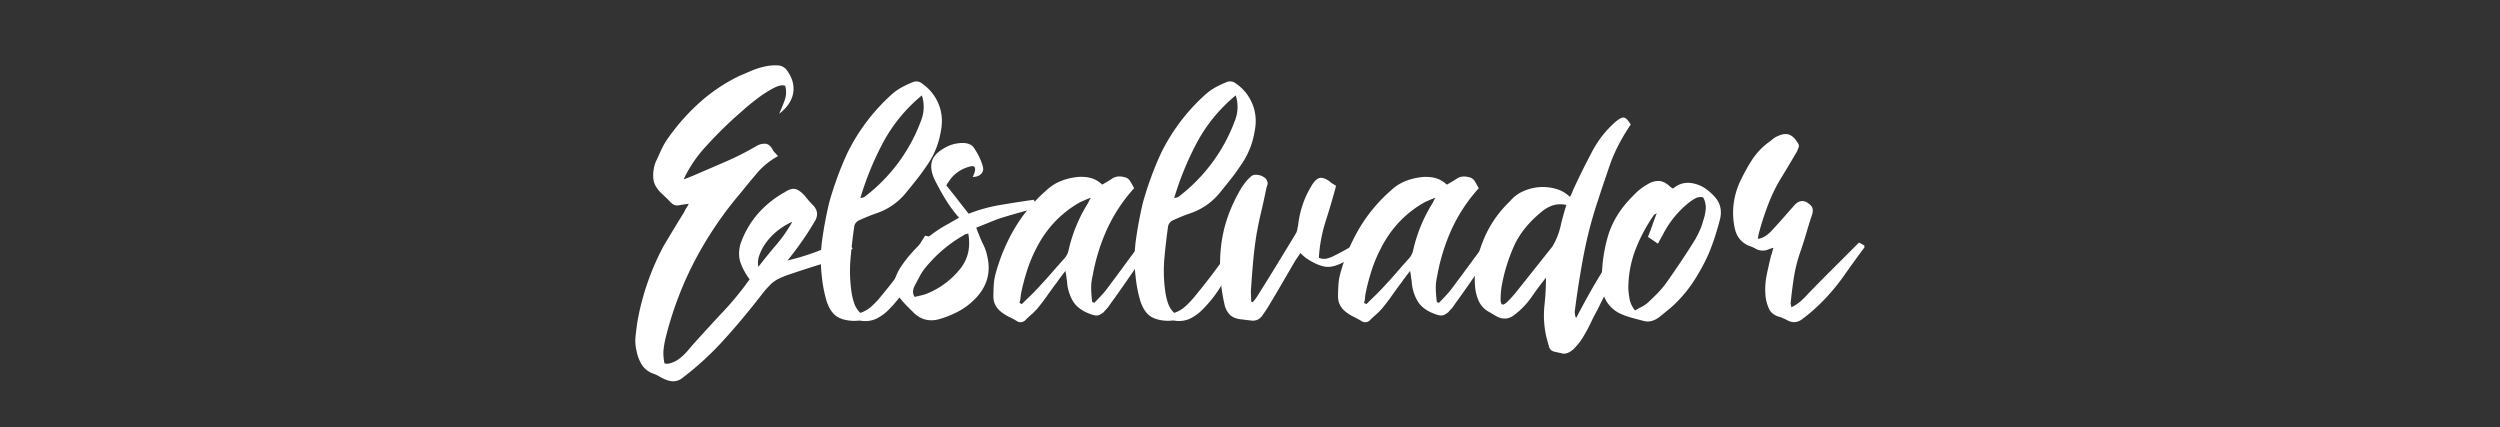 <svg id="Layer_1" data-name="Layer 1" xmlns="http://www.w3.org/2000/svg" viewBox="0 0 2400 410"><rect x="0" y="0" width="2400" height="410" fill="#333333" stroke="none"/><defs><style>.cls-1{fill:#fff;}</style></defs><path class="cls-1" d="M748,109.23q3.07-6.9,5.38-13.24a22.4,22.4,0,0,0,.38-13.62q-3.84-1.53-10.94,2.11a104.52,104.52,0,0,0-14.58,9.21q-7.49,5.57-14,11.32t-9.6,8.45Q690,126.9,677,141.28a123.37,123.37,0,0,0-20.73,30.9c1.54-.51,2.94-1,4.22-1.53l3.84-1.54q16.13-6.92,32.05-13.82a279.45,279.45,0,0,0,30.9-15.73,15.18,15.18,0,0,1,7.86-1.54q3.64.39,6.72,5.76a11.08,11.08,0,0,0,2.11,2.88,38.89,38.89,0,0,1,2.88,3.26,70.25,70.25,0,0,0-20.15,16.31Q718.42,176,710.36,186a352.6,352.6,0,0,0-43.18,63.91A333.46,333.46,0,0,0,639.35,323a81.49,81.49,0,0,0-2.49,14.59,50.13,50.13,0,0,0,1,11.13q3.06,1.53,10-1.73t15.73-14.39q18-20,31.48-34.35a288.42,288.42,0,0,0,24.56-30.13,59.88,59.88,0,0,1-8.64-15.74q-2.86-8.06-.19-18a88.38,88.38,0,0,1,17.08-29.55,96.25,96.25,0,0,1,25.53-20.35q5.76-3.83,9.78-3.07t9,6.14l3.84,4.61q1.92,2.3,3.84,4.22,7.68,7.3,2.3,16.12-6.52,11.15-13.81,21.3T756,250.1q10.74-2.68,17.85-5t12.86-4.61q5.76-2.3,11.32-4.6t13.24-5.76q3.08,3.45,7.3,8.44a107.81,107.81,0,0,1-30.32,15q-16.12,5-31.86,10.36-11.14,3.85-15.93,8.45a96.84,96.84,0,0,0-9.79,11.13q-18.42,23.81-36.85,43.95a289.55,289.55,0,0,1-39.91,36.27,14.3,14.3,0,0,1-7.3,2.3,19,19,0,0,1-6.9-1.34,47.27,47.27,0,0,1-6.72-3.26,34.67,34.67,0,0,0-6.72-3.08,21,21,0,0,1-10-8.06,37.43,37.43,0,0,1-5-12.66,42.29,42.29,0,0,1-1.15-14.78c.52-4.74,1.15-9.66,1.92-14.78a244.13,244.13,0,0,1,24.95-71.77q5-8.44,10-16.7t10-16.31a19.88,19.88,0,0,1,1.92-3.65,38.79,38.79,0,0,0,2.3-4c-4.1.52-7.1,1-9,1.35a8.51,8.51,0,0,1-4.8-.19,12.48,12.48,0,0,1-4.22-3.27q-2.31-2.49-7.29-7.1-7.68-6.9-8.64-14.39a35.69,35.69,0,0,1,2.11-16.31q2.68-5.76,5.38-11.71a65.88,65.88,0,0,1,6.52-11.32,201.76,201.76,0,0,1,30.9-34.74A163.81,163.81,0,0,1,710,72.77q3.82-1.53,10.36-4.41a72.32,72.32,0,0,1,13.43-4.42,46.14,46.14,0,0,1,12.86-1.15,11.1,11.1,0,0,1,9,5q7.68,10.75,5.76,21.69T748,109.23Zm-20,147q9.22-11.9,17.47-21.5a134.58,134.58,0,0,0,15.16-21.87,66.34,66.34,0,0,0-13.43,8.06,57.28,57.28,0,0,0-11.14,11.13,48.21,48.21,0,0,0-6.9,12.47A21.09,21.09,0,0,0,728,256.24Z"/><path class="cls-1" d="M825.89,300.38a29.62,29.62,0,0,0,10.17-5.76,73.21,73.21,0,0,0,8.25-8.44Q852,277,859.09,267.75t14-18.8A121,121,0,0,0,880.77,238l7.3-11.71,3.83.77a36.94,36.94,0,0,1,4.23,1.15,9.11,9.11,0,0,0-1,2.88,6.08,6.08,0,0,1-1,2.49q-5.38,8.83-10.17,18t-10.18,18A120.75,120.75,0,0,1,852,298.46a43.15,43.15,0,0,1-11.13,7.67,25.39,25.39,0,0,1-13.44,1.92,14.13,14.13,0,0,0-4-.19c-1.41.13-2.75.19-4,.19q-10.36-.37-16.31-4.41t-9.4-14a122,122,0,0,1-4.61-23,139.45,139.45,0,0,1,.19-36.46q2.5-18,6.72-35.7,3.45-12.27,7.87-24.37t9.79-23.61A185.81,185.81,0,0,1,855.44,91.2a51.14,51.14,0,0,1,9.79-7.11,95.78,95.78,0,0,1,10.94-5.18A8.57,8.57,0,0,1,885,80.06a44.06,44.06,0,0,1,16.12,20q5,12.28,1.92,26.87a78.22,78.22,0,0,1-13.44,32.24Q885,166,879.81,172.57t-10.55,13.05a61.75,61.75,0,0,1-26.87,18.8q-4.6,1.54-8.83,3.26t-8.44,3.65a8.16,8.16,0,0,0-5,5.76q-2.31,16.11-3.65,31.66a138.87,138.87,0,0,0,1,31.67,60.15,60.15,0,0,0,2.5,10.55A23.88,23.88,0,0,0,825.89,300.38ZM885,91.58a151.52,151.52,0,0,0-36.85,44.52,292.31,292.31,0,0,0-22.26,54.12,32.06,32.06,0,0,1,3.45-.77,162.28,162.28,0,0,0,54.89-73.69A35.73,35.73,0,0,0,885,91.58Z"/><path class="cls-1" d="M920.69,209a130.11,130.11,0,0,1-13.24-18q-5.57-9.21-10.55-19.19-4.23-9.6-2.31-16.7t11.13-12.47a35,35,0,0,1,18.43-5.38q8.43,0,11.51,5.76a58,58,0,0,1,7.68,16.12q1.53,4.6-1.35,7.68c-1.91,2.05-4.67,3.07-8.25,3.07a26,26,0,0,0,1.92-4.61c1.28-4.85-.26-6.65-4.6-5.37a33.8,33.8,0,0,0-18.81,12.28c-.52.77-1.09,1.6-1.73,2.5s-1.34,2-2.11,3.26q5.37,6.52,10.56,13.24t10.93,14a151.44,151.44,0,0,1,30.52-8.44q15.92-2.69,32.05-5A26.67,26.67,0,0,0,994,195a28.15,28.15,0,0,1,1.54,3.26,5.87,5.87,0,0,1-1.54,1.15l-1.53.77q-8.07,2.31-16.32,4.61t-16.69,5q-5.38,1.92-10.94,4.22t-11.32,4.6c1,2.82,1.92,5.13,2.68,6.91q1.92,5,4.23,9.6a42.16,42.16,0,0,1,3.45,10q6.13,24.18-11.9,42.22a65.79,65.79,0,0,1-16.12,11.9,95.45,95.45,0,0,1-18.42,7.29q-13.44,3.45-23.42-5.76l-6.9-6.91a87,87,0,0,1-6.53-7.29q-9.21-9.58-4.22-21.11a52,52,0,0,1,5.76-10.75,129.41,129.41,0,0,1,39.91-37.23c2.31-1.28,4.67-2.62,7.1-4S917.87,210.56,920.69,209Zm8.83,15a5.86,5.86,0,0,1-2.3.76,2.21,2.21,0,0,0-1.54.77,131.06,131.06,0,0,0-37.61,31.86,50.34,50.34,0,0,0-5.37,8.25c-1.54,2.95-3.08,5.82-4.61,8.64a16.22,16.22,0,0,0-1.54,5,8.57,8.57,0,0,0,1.54,5.75q3.06-.76,5.76-1.34A40.62,40.62,0,0,0,889.6,282a78.69,78.69,0,0,0,33-24.94Q933,243.18,929.52,224Z"/><path class="cls-1" d="M1050.43,290.78q3.06-3.06,6.14-6.33t5.76-6.72q9.21-12.27,18.23-24.56t18.23-24.57c1.53-2,3.2-4.15,5-6.33s3.84-4.67,6.14-7.48c.77,1.28,1.4,2.36,1.92,3.26s1.15,2,1.92,3.26q-4.23,6.52-8.44,13.43t-8.83,13.44q-7.7,11.13-15.55,22.45T1065,293.08a16.61,16.61,0,0,1-2.49,3.27,38.89,38.89,0,0,0-2.88,3.26q-3.84,3.08-6.33,3.26c-1.67.13-4.16-.44-7.49-1.73q-11.13-4.22-15.93-12.28a42.65,42.65,0,0,1-5.56-19.19,37.55,37.55,0,0,1-.58-4,47.22,47.22,0,0,0-1-5.56q-2.29,3.07-4.22,5.56c-1.28,1.67-2.43,3.26-3.45,4.8q-5,6.53-9.41,12.86t-9.78,12.86a62.52,62.52,0,0,1-5.76,5.75c-2,1.8-4.1,3.71-6.14,5.76a6.37,6.37,0,0,1-8.06.38,66.85,66.85,0,0,0-6.72-3.64,39.35,39.35,0,0,1-6.72-4q-8.82-6.13-8.82-15.74,0-5.76.38-11.51A53.76,53.76,0,0,1,956,262a177.29,177.29,0,0,1,18.42-43.38,149.85,149.85,0,0,1,30.32-36.08,43.24,43.24,0,0,1,12.48-8.25,58.26,58.26,0,0,1,14.39-4,39.6,39.6,0,0,1,14,.19,25.58,25.58,0,0,1,12.47,6.72q5-2.68,9.6-5.76t11.13-1.53a8.48,8.48,0,0,1,6.14,4q1.92,3.26,3.84,6.71a155.84,155.84,0,0,0-26.1,39.54,187,187,0,0,0-13.82,44.91,47.75,47.75,0,0,0-1.34,12.47c.13,4,.44,8.13,1,12.47A7,7,0,0,1,1050.43,290.78Zm-71.78,0,2.31,1.15q4.21-4.21,8.06-7.87t7.67-7.86q6.52-6.92,12.86-14.2t12.86-14.59a17.57,17.57,0,0,0,3.45-7.29,145,145,0,0,1,18-44.14,16.11,16.11,0,0,0,1.35-2.5,23.89,23.89,0,0,1,2.11-3.64,56.57,56.57,0,0,0-5.57,2.11c-1.41.64-2.75,1.22-4,1.72q-28,15.36-43,44.91A136.81,136.81,0,0,0,986,259.69a208.77,208.77,0,0,0-5.76,21.88c-.26,1.54-.45,3.07-.58,4.61A19.85,19.85,0,0,1,978.65,290.78Z"/><path class="cls-1" d="M1127.19,300.38a29.62,29.62,0,0,0,10.17-5.76,73.21,73.21,0,0,0,8.25-8.44q7.68-9.21,14.78-18.43t14-18.8a121,121,0,0,0,7.67-10.94l7.3-11.71,3.84.77a37.38,37.38,0,0,1,4.22,1.15,9.11,9.11,0,0,0-1,2.88,5.94,5.94,0,0,1-1,2.49q-5.38,8.83-10.17,18t-10.17,18a121.05,121.05,0,0,1-21.88,28.79,43.15,43.15,0,0,1-11.13,7.67,25.39,25.39,0,0,1-13.44,1.92,14.13,14.13,0,0,0-4-.19c-1.41.13-2.75.19-4,.19q-10.37-.37-16.31-4.41t-9.4-14a122,122,0,0,1-4.61-23,139.45,139.45,0,0,1,.19-36.46q2.51-18,6.72-35.7,3.45-12.27,7.87-24.37t9.79-23.61a185.81,185.81,0,0,1,41.83-55.26,51.45,51.45,0,0,1,9.79-7.11,95.78,95.78,0,0,1,10.94-5.18,8.57,8.57,0,0,1,8.83,1.15,44,44,0,0,1,16.12,20q5,12.28,1.92,26.87a78.09,78.09,0,0,1-13.44,32.24q-4.61,6.92-9.79,13.44t-10.55,13.05a61.75,61.75,0,0,1-26.87,18.8q-4.61,1.54-8.83,3.26t-8.44,3.65a8.16,8.16,0,0,0-5,5.76q-2.29,16.11-3.65,31.66a139.44,139.44,0,0,0,1,31.67,60.15,60.15,0,0,0,2.5,10.55A23.88,23.88,0,0,0,1127.19,300.38Zm59.11-208.8a151.52,151.52,0,0,0-36.85,44.52,292.31,292.31,0,0,0-22.26,54.12,32.06,32.06,0,0,1,3.45-.77,162.2,162.2,0,0,0,54.89-73.69A35.73,35.73,0,0,0,1186.3,91.58Z"/><path class="cls-1" d="M1202.8,290c1-1.27,1.92-2.43,2.69-3.45s1.53-2.17,2.3-3.45q9.21-14.6,18.23-29.37t17.85-29.36a11.73,11.73,0,0,0,1.53-4c.25-1.4.51-2.75.77-4a98.73,98.73,0,0,1,4.22-19.38,86.72,86.72,0,0,1,8.45-18.23q3.45-6.14,7.29-7.68t10.36,3.07a14.44,14.44,0,0,0,2.69,2.11c1,.64,2.17,1.34,3.45,2.11q-4.61,17.28-10,34a143.6,143.6,0,0,0-6.52,35.12,13.05,13.05,0,0,0,7.48.77,29.23,29.23,0,0,0,6.34-2.3c4.09-2,8-4.09,11.7-6.15s7.36-4.22,10.94-6.52q3.08-1.92,5.76-3.65t5.37-3.64q3.84-2.68,5.18-2.5c.9.13,3,1.34,6.34,3.65q-4.23,3.08-8.25,6.14t-8.26,6.14q-8.84,6.15-16.88,11.13-11.91,6.91-20.15,5.37t-18.24-8.44a57.29,57.29,0,0,1-5-4.61q-1.53,2.31-2.87,4.23t-2.5,3.83q-6.52,11.14-12.86,22.07t-12.86,21.69c-2.3,3.59-4.16,6.33-5.56,8.25a12.27,12.27,0,0,1-4.61,4,11.12,11.12,0,0,1-6,.77q-3.45-.39-9.59-1.15-7.31-.76-10.94-4.42a20.62,20.62,0,0,1-5.18-10.17,167.27,167.27,0,0,1-3.07-57.19q3.45-27.63,19.19-54.12a63.46,63.46,0,0,1,4.22-5.94,39,39,0,0,1,5-5.19,6.15,6.15,0,0,1,4-1.72,13.64,13.64,0,0,1,9.4,2.88,6,6,0,0,1,2.31,3.45,4.14,4.14,0,0,1,.19,3.26c-.39,1.15-.71,2.25-1,3.26q-2.31,11.52-5,22.84t-4.61,22.46q-1.92,12.29-3.07,24.94t-1.92,24.95a42,42,0,0,0-.19,6.91c.13,2.3.19,4.61.19,6.91a1.59,1.59,0,0,1,1,.19A.78.78,0,0,0,1202.8,290Z"/><path class="cls-1" d="M1381.28,290.78q3.06-3.06,6.14-6.33t5.76-6.72q9.21-12.27,18.23-24.56t18.23-24.57q2.29-3.06,5-6.33l6.14-7.48c.77,1.28,1.4,2.36,1.92,3.26s1.15,2,1.92,3.26q-4.23,6.52-8.45,13.43t-8.82,13.44q-7.69,11.13-15.55,22.45t-15.93,22.45a17,17,0,0,1-2.49,3.27,38.89,38.89,0,0,0-2.88,3.26q-3.84,3.08-6.34,3.26c-1.66.13-4.16-.44-7.48-1.73q-11.13-4.22-15.93-12.28a42.65,42.65,0,0,1-5.56-19.19,37.55,37.55,0,0,1-.58-4,47.22,47.22,0,0,0-1-5.56q-2.3,3.07-4.22,5.56c-1.28,1.67-2.43,3.26-3.45,4.8q-5,6.53-9.41,12.86t-9.79,12.86a61.19,61.19,0,0,1-5.75,5.75c-2,1.8-4.1,3.71-6.14,5.76a6.37,6.37,0,0,1-8.06.38,69.11,69.11,0,0,0-6.72-3.64,39.35,39.35,0,0,1-6.72-4q-8.82-6.13-8.83-15.74c0-3.84.14-7.68.39-11.51a53.76,53.76,0,0,1,1.92-11.13,177.29,177.29,0,0,1,18.42-43.38,149.85,149.85,0,0,1,30.32-36.08,43.24,43.24,0,0,1,12.48-8.25,58.26,58.26,0,0,1,14.39-4,39.6,39.6,0,0,1,14,.19,25.63,25.63,0,0,1,12.47,6.72q5-2.68,9.6-5.76t11.13-1.53a8.48,8.48,0,0,1,6.14,4q1.92,3.26,3.84,6.71a155.57,155.57,0,0,0-26.1,39.54,186.54,186.54,0,0,0-13.82,44.91,47.75,47.75,0,0,0-1.34,12.47q.18,6,1,12.47A7,7,0,0,1,1381.28,290.78Zm-71.78,0,2.31,1.15q4.21-4.21,8-7.87t7.68-7.86q6.53-6.92,12.86-14.2t12.86-14.59a17.57,17.57,0,0,0,3.45-7.29,144.71,144.71,0,0,1,18-44.14,16.11,16.11,0,0,0,1.35-2.5,23.89,23.89,0,0,1,2.11-3.64,55.6,55.6,0,0,0-5.57,2.11c-1.41.64-2.75,1.22-4,1.72q-28,15.36-43,44.91a137.86,137.86,0,0,0-8.83,21.11,211.22,211.22,0,0,0-5.75,21.88c-.26,1.54-.45,3.07-.58,4.61A19.85,19.85,0,0,1,1309.5,290.78Z"/><path class="cls-1" d="M1513.31,305q13.43-26.1,25.71-45.48a259.78,259.78,0,0,1,26.1-34.74c1,.52,2.11,1.1,3.27,1.73s2.49,1.34,4,2.11q-10.37,17.28-20.35,34.16t-18.42,34.55q-3.08,5.37-6.53,12.66a140.62,140.62,0,0,1-7.48,13.82,56.45,56.45,0,0,1-8.83,11.13q-4.8,4.6-9.78,4.61L1493,337.8a9.06,9.06,0,0,1-4-1.73,7.73,7.73,0,0,1-2.11-3.84q-.77-2.69-2.3-8.44A92,92,0,0,1,1482.6,294a252.52,252.52,0,0,0,1.54-27.44q-7.68,9.6-14,18.81a75.42,75.42,0,0,1-16.31,16.89,15.78,15.78,0,0,1-6.53,3.26,14.68,14.68,0,0,1-5.76,0,19,19,0,0,1-5.37-2.11q-2.69-1.53-5.76-3.46A22.78,22.78,0,0,1,1420,289.82a41.35,41.35,0,0,1-3.84-14,73.42,73.42,0,0,1,0-15,98.41,98.41,0,0,1,2.69-14.58q8.05-31.47,30.7-53a34,34,0,0,1,12.67-9.59,45.8,45.8,0,0,1,15.74-4,44.81,44.81,0,0,1,15.92,1.72,30.58,30.58,0,0,1,13.25,7.68,38.48,38.48,0,0,0,2.49-5.18c.64-1.66,1.34-3.27,2.11-4.8q7.68-16.5,16.51-33.2a100.54,100.54,0,0,1,22.26-28.6q5.37-4.61,8.25-4.41t6.72,6.72q-13.44,20-19.77,38.19T1534,192.52a402.08,402.08,0,0,0-13.81,53q-5,26.49-8.45,53.74a21,21,0,0,0,.77,5C1512.79,304.73,1513.05,305,1513.31,305Zm-58.73-23.41,35.7-44.91a66.33,66.33,0,0,0,7.87-19.57q2.49-10.74,5.56-20.34a24.76,24.76,0,0,0-13,.38,32.59,32.59,0,0,0-10.75,6.14q-18.42,15-26.48,32.82a167.6,167.6,0,0,0-11.9,38.57,88.64,88.64,0,0,0-1,13.24c.13,2.69.71,4.17,1.73,4.42s2.56-.58,4.61-2.5A108.77,108.77,0,0,0,1454.58,281.57Z"/><path class="cls-1" d="M1606.19,181q8.82-7.68,20.72-4.61a32.07,32.07,0,0,1,11.13,5.18,53.83,53.83,0,0,1,9.21,8.64q6.91,8.84,3.84,20.73-2.29,8.84-5,17.08T1640,244.34a195.07,195.07,0,0,1-13.24,24.37,128.29,128.29,0,0,1-17.46,21.69,101.28,101.28,0,0,1-7.87,7.1c-2.69,2.18-5.44,4.41-8.25,6.72a22.21,22.21,0,0,1-7.3,3.83,14.34,14.34,0,0,1-8.06,0q-6.13-1.53-12.28-3.26a64.75,64.75,0,0,1-11.51-4.41,30.28,30.28,0,0,1-16.13-27.25,146.54,146.54,0,0,1,5.57-45.87q6.33-21.67,24.37-39.34a53.93,53.93,0,0,1,13.44-10.75,19.74,19.74,0,0,1,10.74-3.45q5.37,0,10.75,5A13.66,13.66,0,0,0,1606.19,181Zm-36.47,117.06c2-1.27,4.09-2.42,6.14-3.45a27.61,27.61,0,0,0,5.38-3.45q4.6-4.23,9-8.64a97.33,97.33,0,0,0,8.25-9.4q7.66-10.74,15-21.69t14.2-22.07q2.29-4.22,4.22-8.44a51.77,51.77,0,0,0,3.07-8.83,47,47,0,0,0,2.5-11.13,19.93,19.93,0,0,0-2.5-11.52,10.75,10.75,0,0,0-7.1.77,46.68,46.68,0,0,0-5.95,3.84A92.86,92.86,0,0,0,1597,224c-.76,1.53-1.6,3.07-2.49,4.6s-1.86,3.33-2.88,5.38q-2.68-1.92-5-3.46l-4.61-3.07c1.54-3.84,2.94-7.61,4.23-11.32s2.68-7.49,4.22-11.32a14.64,14.64,0,0,0-2.69,1.53,160.57,160.57,0,0,0-17.85,33.59,104.35,104.35,0,0,0-6.71,37.8,79.94,79.94,0,0,0,1.34,10.17A24.62,24.62,0,0,0,1569.72,298.07Z"/><path class="cls-1" d="M1687.55,229.37a18.41,18.41,0,0,0,7.1-2.69,33.28,33.28,0,0,0,5.19-4.22q6.14-6.53,11.7-12.86t11.33-12.85q6.9-7.29,14.58-.39a7.1,7.1,0,0,1,2.69,4.22,11.42,11.42,0,0,1-.39,5q-3.07,9.21-5.75,18.43t-5.76,18a143.48,143.48,0,0,0-6.14,24.56q-1.92,12.28-3.07,24.57a6.17,6.17,0,0,0,.19,1.53c.13.52.32,1.28.58,2.3a40.55,40.55,0,0,0,9-5.95,95.1,95.1,0,0,0,7.1-7.1q11.11-11.51,22.64-23l22.65-22.64,3.45-3.45q1.53.76,2.88,1.53c.89.52,1.73,1,2.49,1.54a1.37,1.37,0,0,0-.19,1.15.62.62,0,0,1-.19.76q-10,13.44-19.57,27.06a194,194,0,0,1-21.5,25.53q-4.23,4.23-8.63,8.06t-9,7.29q-7.31,6.13-15.36,1.54c-1-.51-2-1-2.87-1.35s-1.86-.82-2.88-1.34q-8.46-1.92-11.33-7.68a38.3,38.3,0,0,1-3.64-13.43,69,69,0,0,1,1.15-19.38q1.92-9.41,4.22-18.62a24.13,24.13,0,0,0,1.15-3.65,40.71,40.71,0,0,1,1.15-4c-1,.26-2.3.65-3.83,1.16a14.13,14.13,0,0,1-14.21-.77,50.85,50.85,0,0,0-6.52-2.69q-10.37-5-12.67-16.89a69.4,69.4,0,0,1-1.15-21.68,73,73,0,0,1,5.37-20.54,178.72,178.72,0,0,1,12.1-22.45,65.53,65.53,0,0,1,17.46-18.23c1-.77,2-1.54,2.88-2.3a13.64,13.64,0,0,1,2.88-1.92q7.28-3.84,12.09-2.5t9,8.25a4.46,4.46,0,0,1,.76,4.23l-1.53,3.83q-6.53,11.15-14.2,23.8a153.7,153.7,0,0,0-12.86,25.52,275.94,275.94,0,0,0-9,27.06A48,48,0,0,0,1687.55,229.37Z"/></svg>
